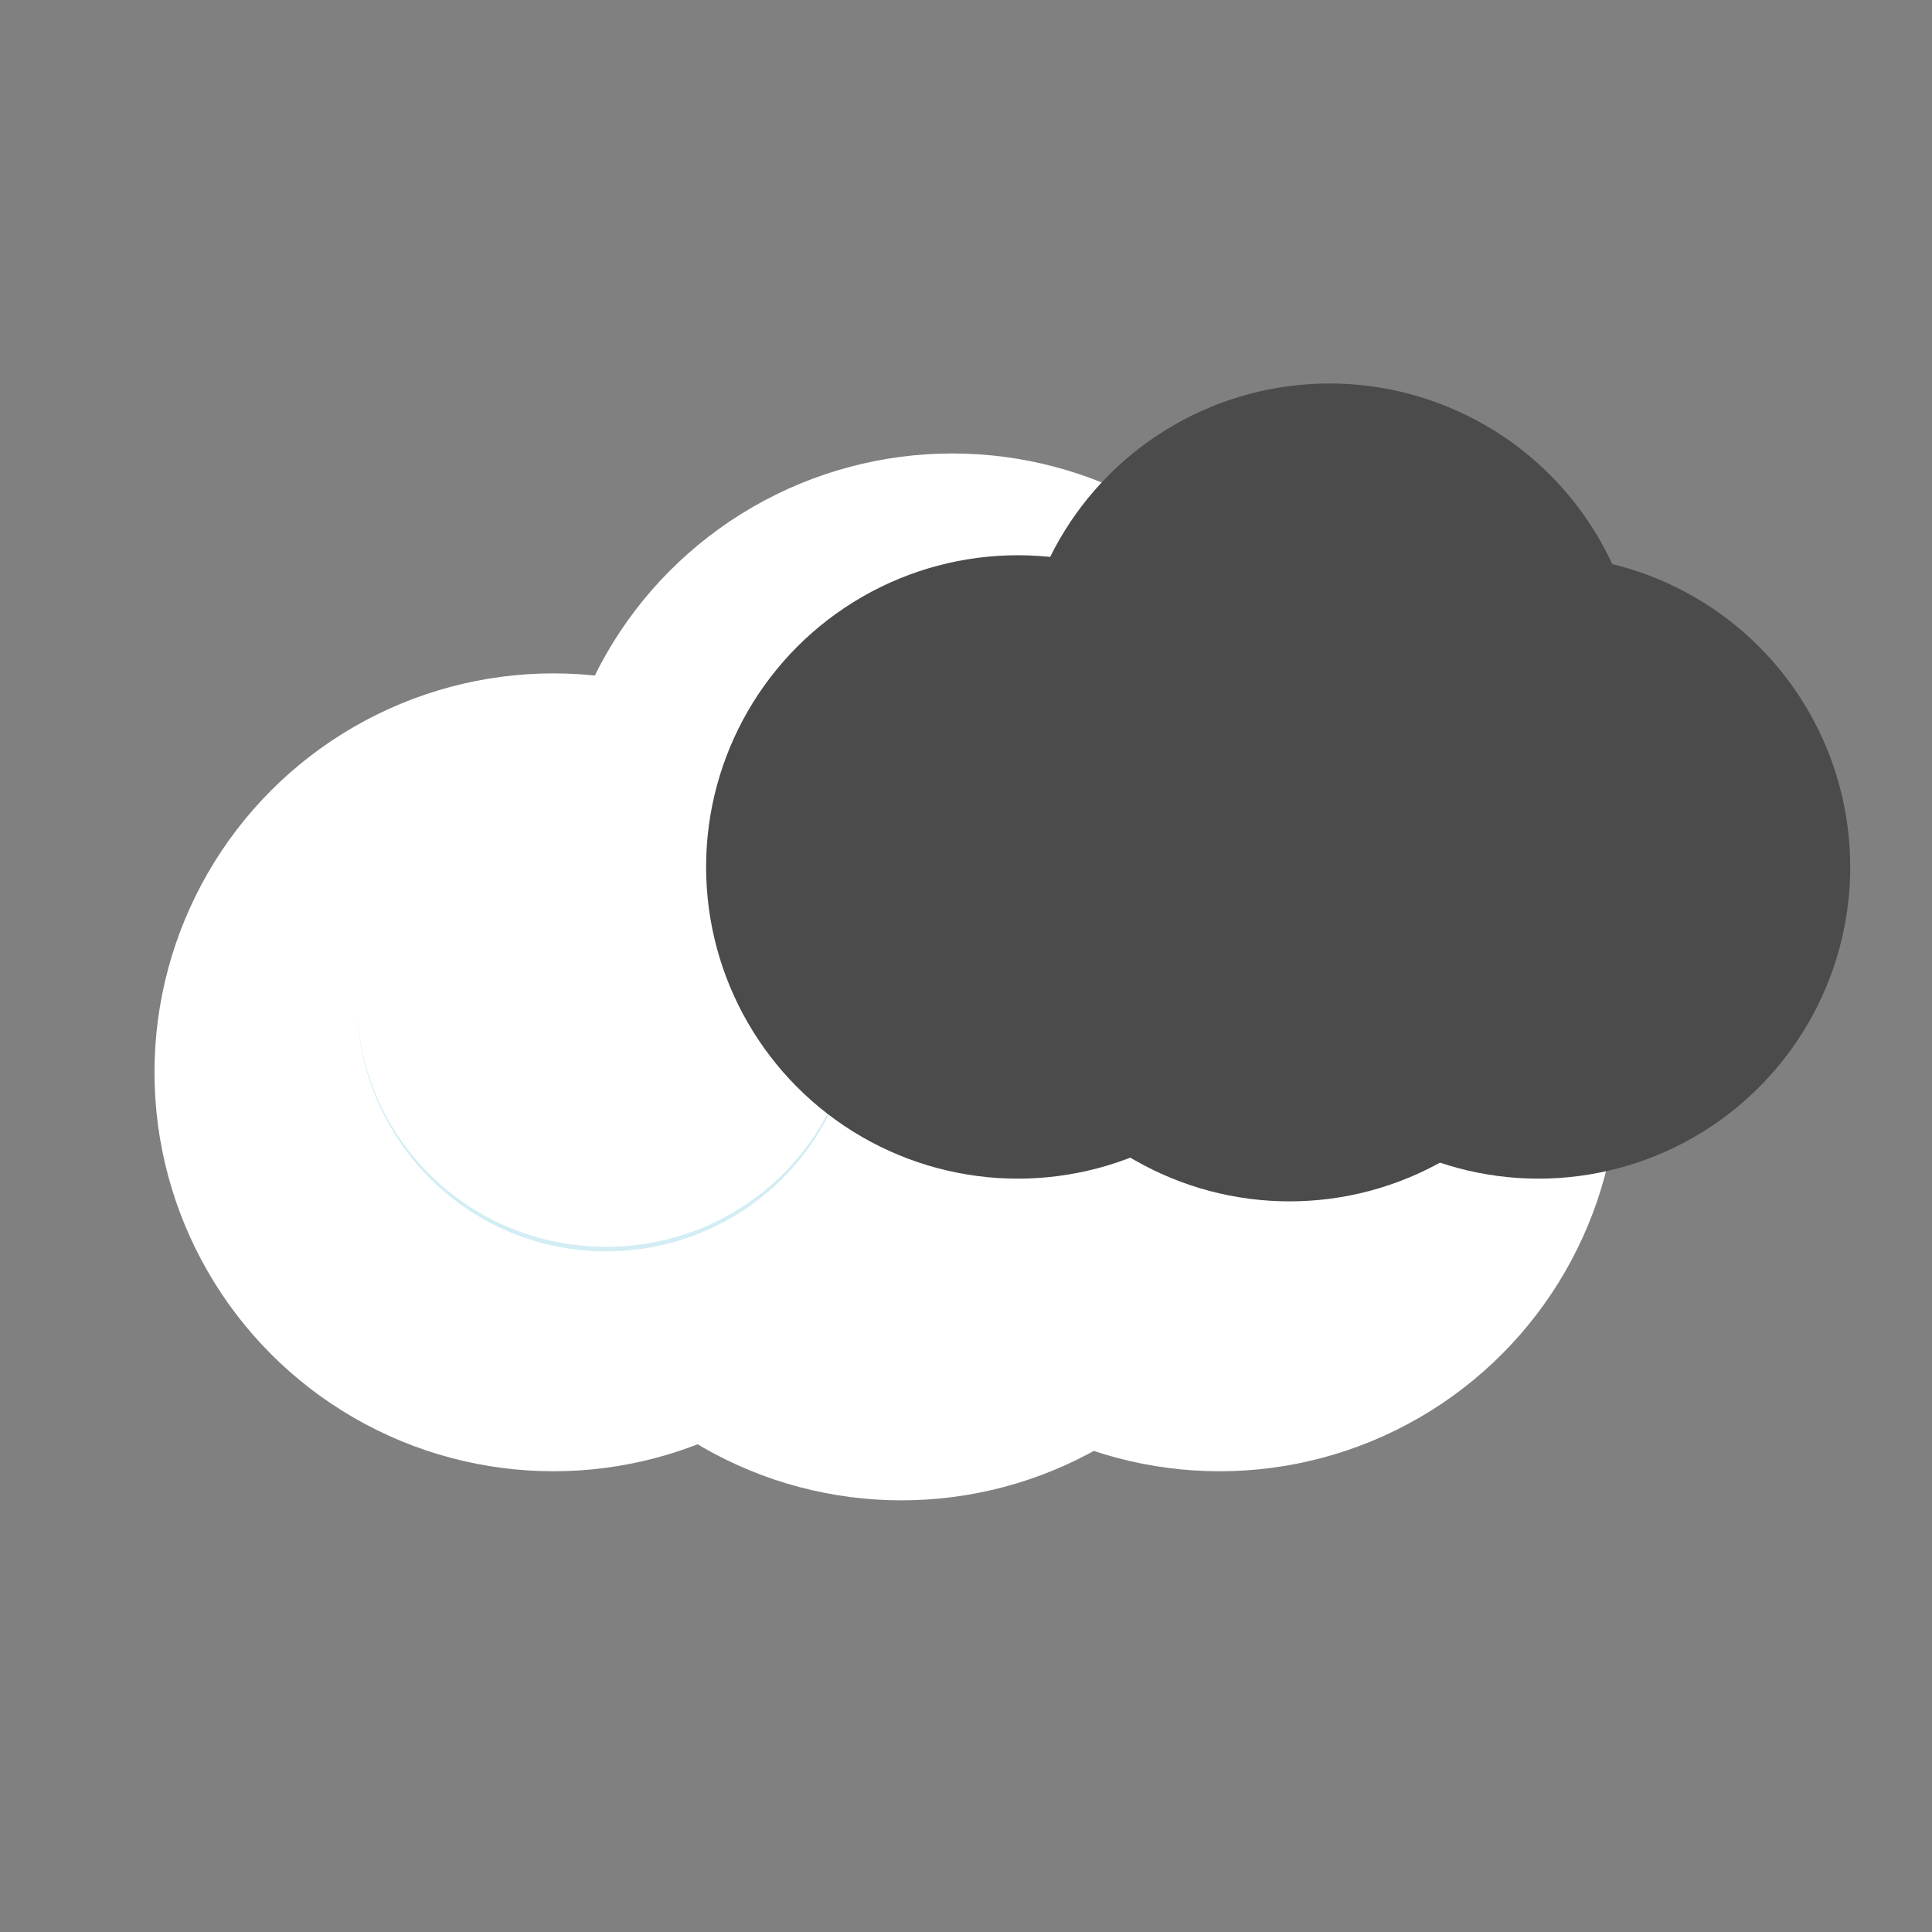 <?xml version="1.0" encoding="utf-8"?>
<!-- Generator: Adobe Illustrator 19.0.0, SVG Export Plug-In . SVG Version: 6.00 Build 0)  -->
<svg version="1.1" id="Warstwa_1" xmlns="http://www.w3.org/2000/svg" xmlns:xlink="http://www.w3.org/1999/xlink" x="0px" y="0px"
	 viewBox="0 0 212.6 212.6" style="enable-background:new 0 0 212.6 212.6;" xml:space="preserve">
<rect x="0" y="0" width="212.6" height="212.6" fill="#808080" stroke="none"/>
<style type="text/css">
	.st0{fill:#FFFFFF;}
	.st1{fill:#D2EDF3;}
	.st2{fill:#4B4B4B;}
</style>
<circle id="XMLID_47_" class="st0" cx="60.9" cy="118" r="43.9"/>
<circle id="XMLID_46_" class="st0" cx="104.8" cy="93.8" r="43.9"/>
<circle id="XMLID_45_" class="st0" cx="134.2" cy="118" r="43.9"/>
<circle id="XMLID_44_" class="st0" cx="99.2" cy="121.2" r="43.9"/>
<path id="XMLID_23_" class="st1" d="M148.8,95.9c-0.2,14.9-12.4,26.9-27.4,26.9s-27.1-12-27.4-26.9c0.4,14.7,12.5,26.4,27.4,26.4
	S148.5,110.6,148.8,95.9z"/>
<path id="XMLID_22_" class="st1" d="M94.1,110.8c-0.2,14.9-12.4,26.9-27.4,26.9s-27.1-12-27.4-26.9c0.4,14.7,12.5,26.4,27.4,26.4
	S93.7,125.5,94.1,110.8z"/>
<circle id="XMLID_19_" class="st2" cx="112" cy="95.4" r="34.3"/>
<circle id="XMLID_18_" class="st2" cx="146.3" cy="76.5" r="34.3"/>
<circle id="XMLID_17_" class="st2" cx="141.9" cy="97.9" r="34.3"/>
<circle id="XMLID_15_" class="st2" cx="169.3" cy="95.4" r="34.3"/>
</svg>

